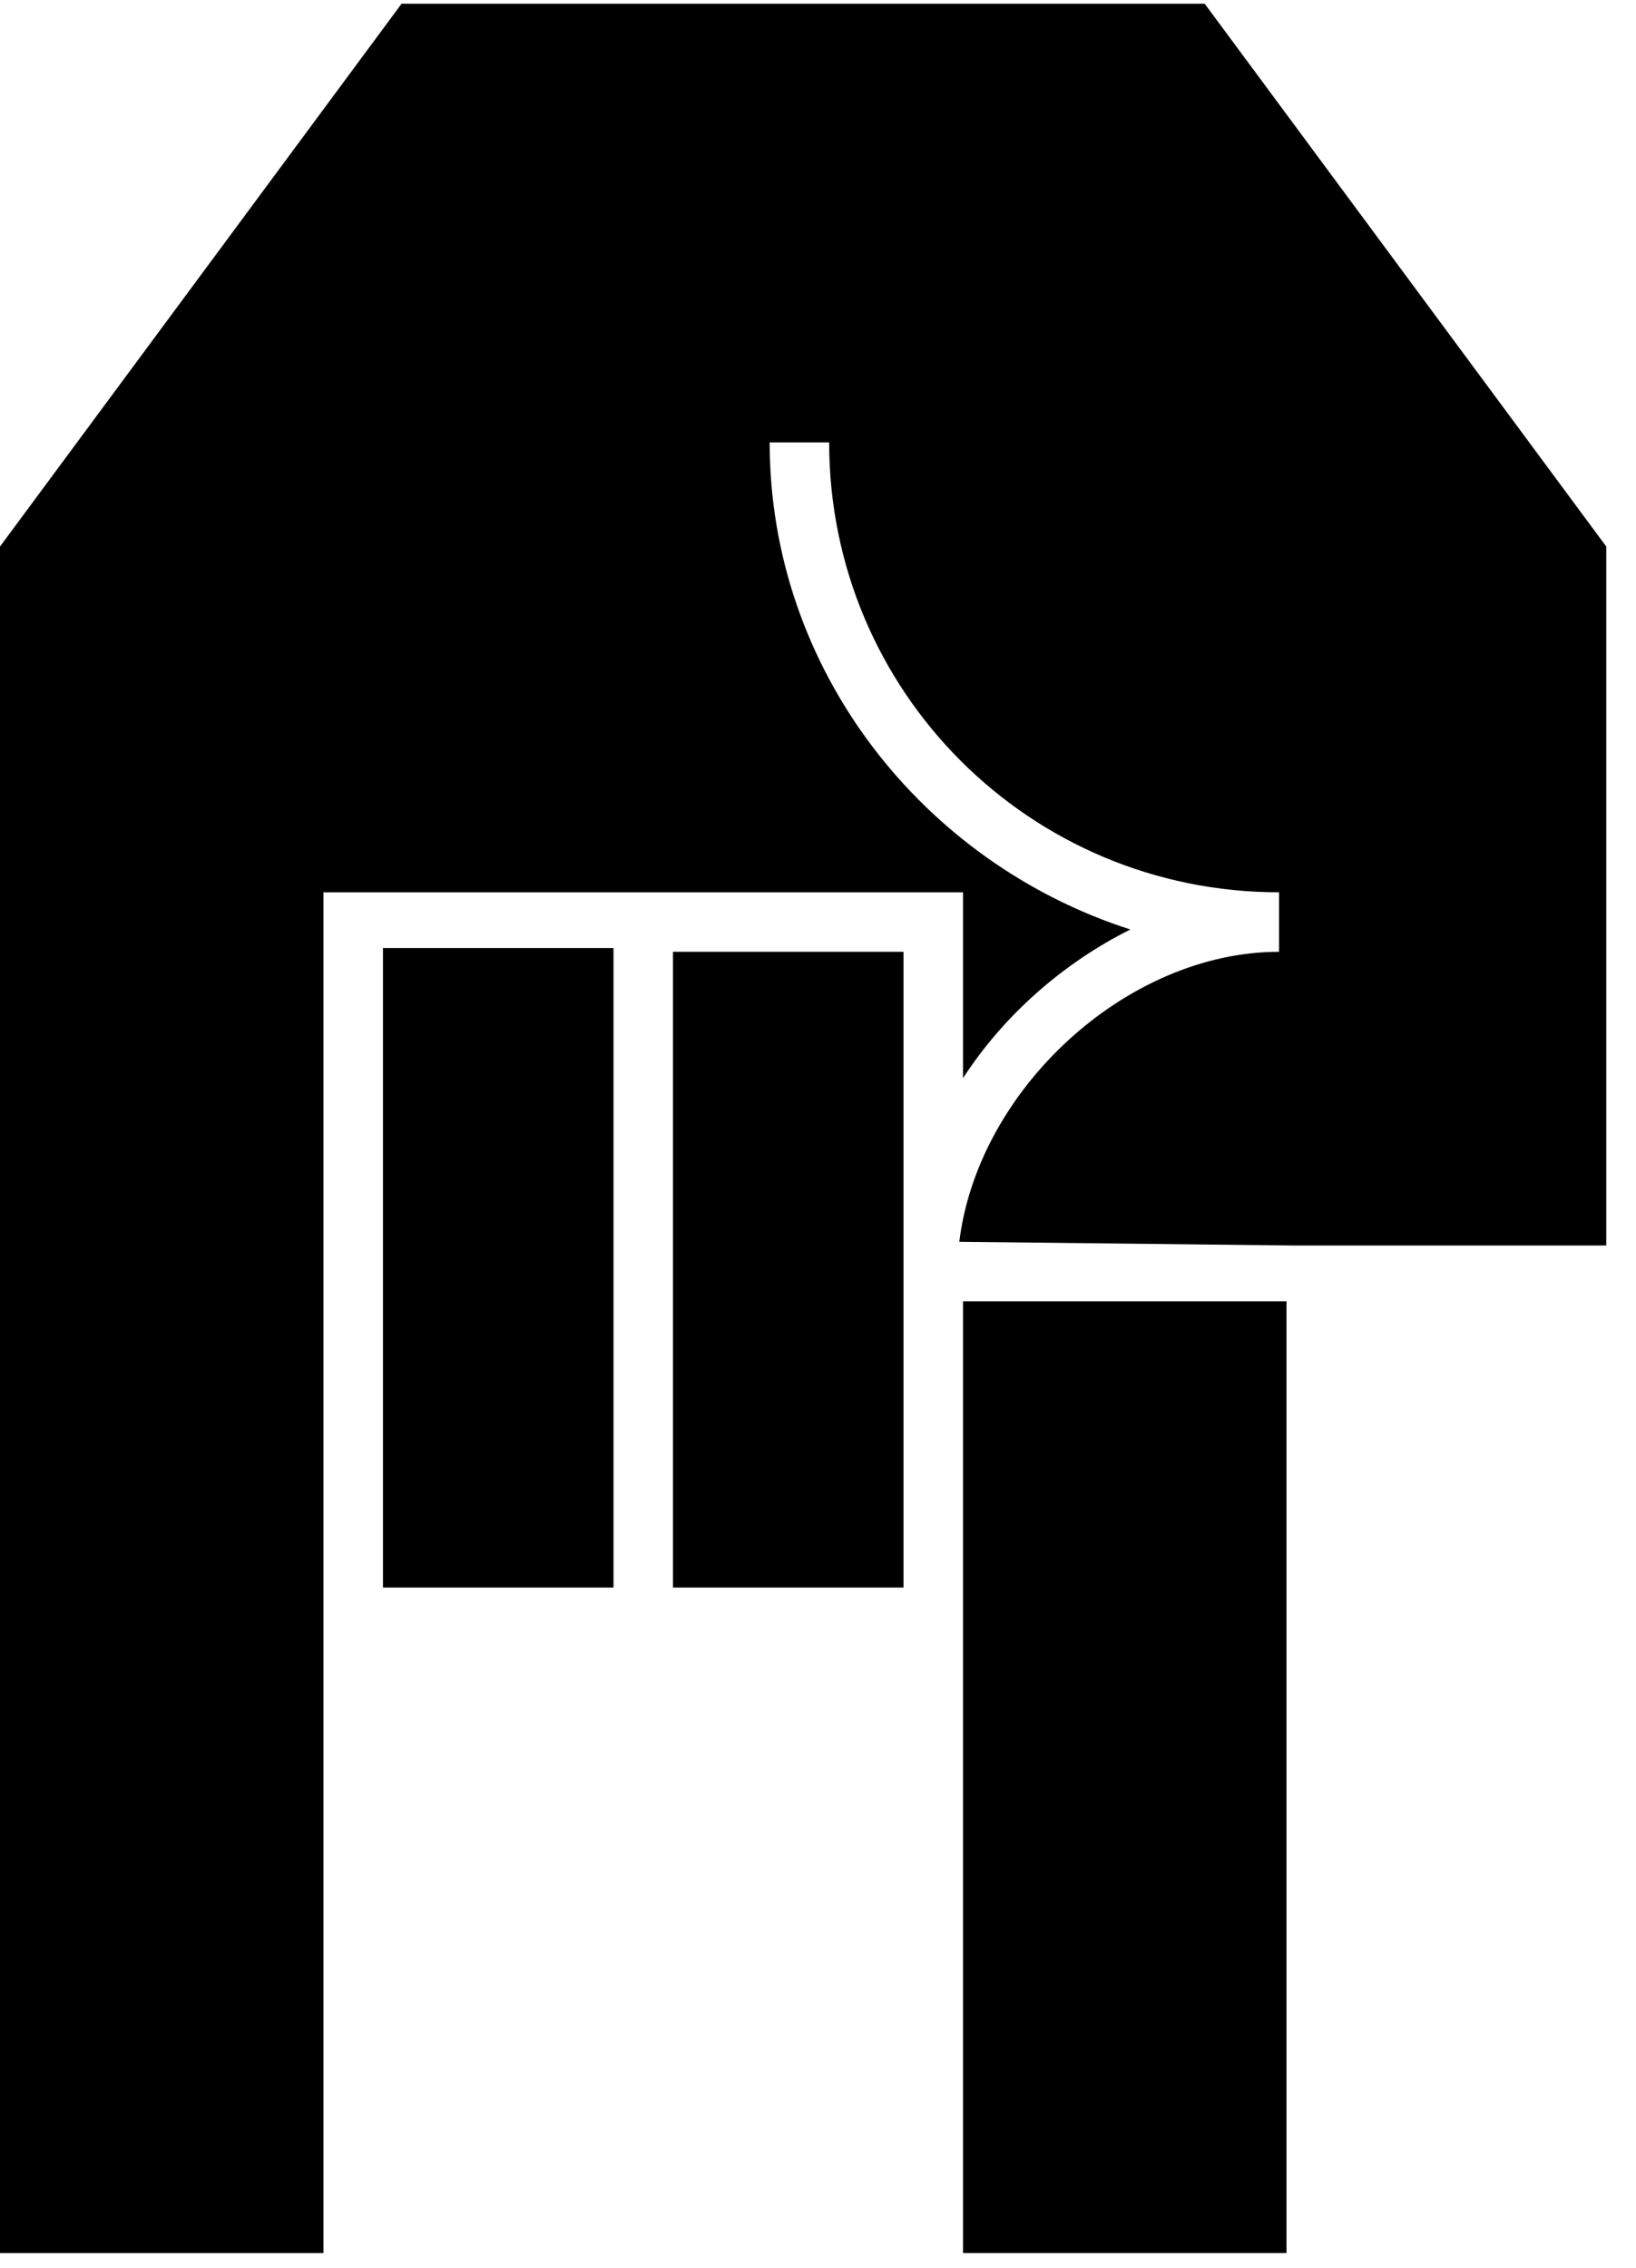 <svg version="1.2" xmlns="http://www.w3.org/2000/svg" viewBox="0 0 44 61" width="44" height="61">
	<title>maozinha-rock-svg</title>
	<style>
		.s0 { fill: #000000 } 
	</style>
	<g>
		<path class="s0" d="m10.3 25.5h6.2v17.2h-6.2z"/>
		<path class="s0" d="m24.3 34.2v-8.6h-6.2v17.1h6.2v-7.7z"/>
		<g>
			<path class="s0" d="m8.7 60.6v-17-19.6h7.8 1.6 7.8v5c1.1-1.7 2.7-3.1 4.5-4-5.6-1.8-9.7-7-9.7-13.1h1.6c0 6.7 5.4 12.1 12.1 12.1v1.6c-4.1 0-8.1 3.7-8.6 7.8l9 0.1h8.4v-18.8l-10.8-14.6h-21.6l-10.8 14.6v24 21.9z"/>
			<path class="s0" d="m25.9 35v8.5 17.1h8.7v-21.9-3.7z"/>
		</g>
	</g>
</svg>